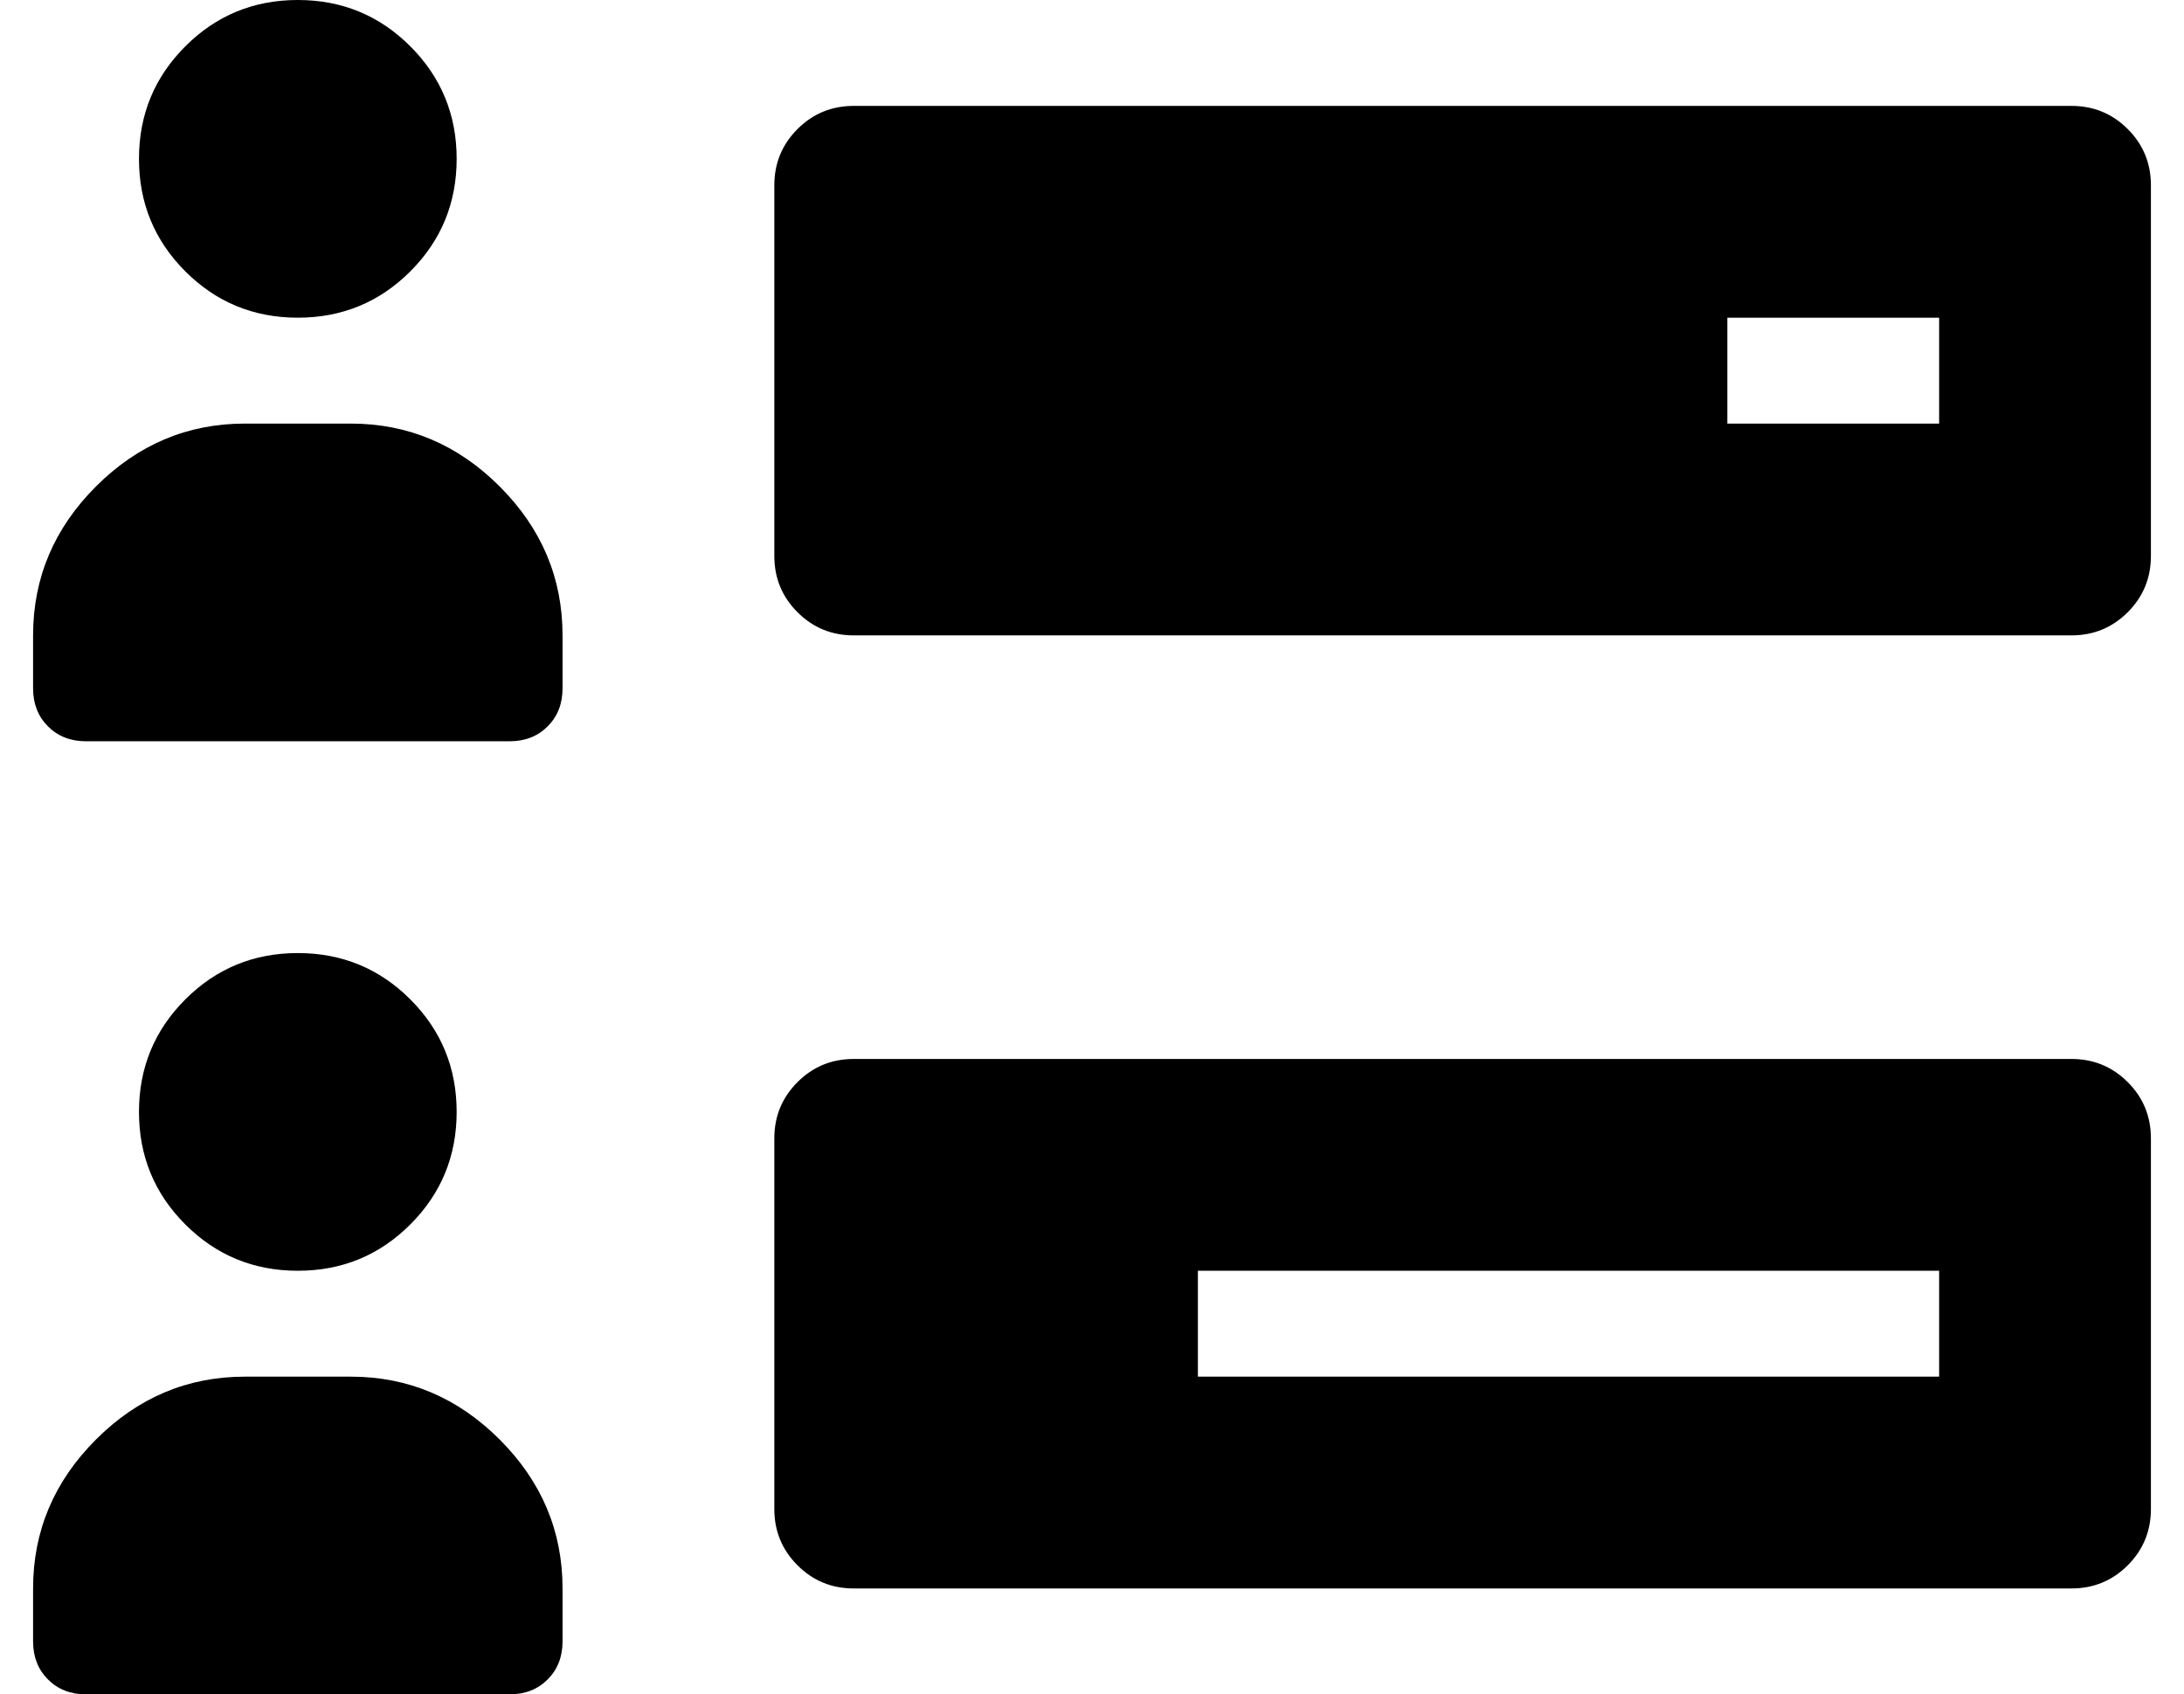 <?xml version="1.0" standalone="no"?>
<!DOCTYPE svg PUBLIC "-//W3C//DTD SVG 1.1//EN" "http://www.w3.org/Graphics/SVG/1.1/DTD/svg11.dtd" >
<svg xmlns="http://www.w3.org/2000/svg" xmlns:xlink="http://www.w3.org/1999/xlink" version="1.1" viewBox="-10 0 660 512">
   <path fill="currentColor"
d="M80 96q-20 0 -34 -14t-14 -34t14 -34t34 -14t34 14t14 34t-14 34t-34 14zM128 336q0 20 -14 34t-34 14t-34 -14t-14 -34t14 -34t34 -14t34 14t14 34zM96 416q26 0 45 19t19 45v16q0 7 -4.5 11.5t-11.5 4.5h-128q-7 0 -11.5 -4.5t-4.5 -11.5v-16q0 -26 19 -45t45 -19h32z
M616 32q10 0 17 7t7 17v112q0 10 -7 17t-17 7h-368q-10 0 -17 -7t-7 -17v-112q0 -10 7 -17t17 -7h368zM576 128v-32h-64v32h64zM96 128q26 0 45 19t19 45v16q0 7 -4.5 11.5t-11.5 4.5h-128q-7 0 -11.5 -4.5t-4.5 -11.5v-16q0 -26 19 -45t45 -19h32zM616 320q10 0 17 7t7 17
v112q0 10 -7 17t-17 7h-368q-10 0 -17 -7t-7 -17v-112q0 -10 7 -17t17 -7h368zM576 416v-32h-224v32h224z" />
</svg>
